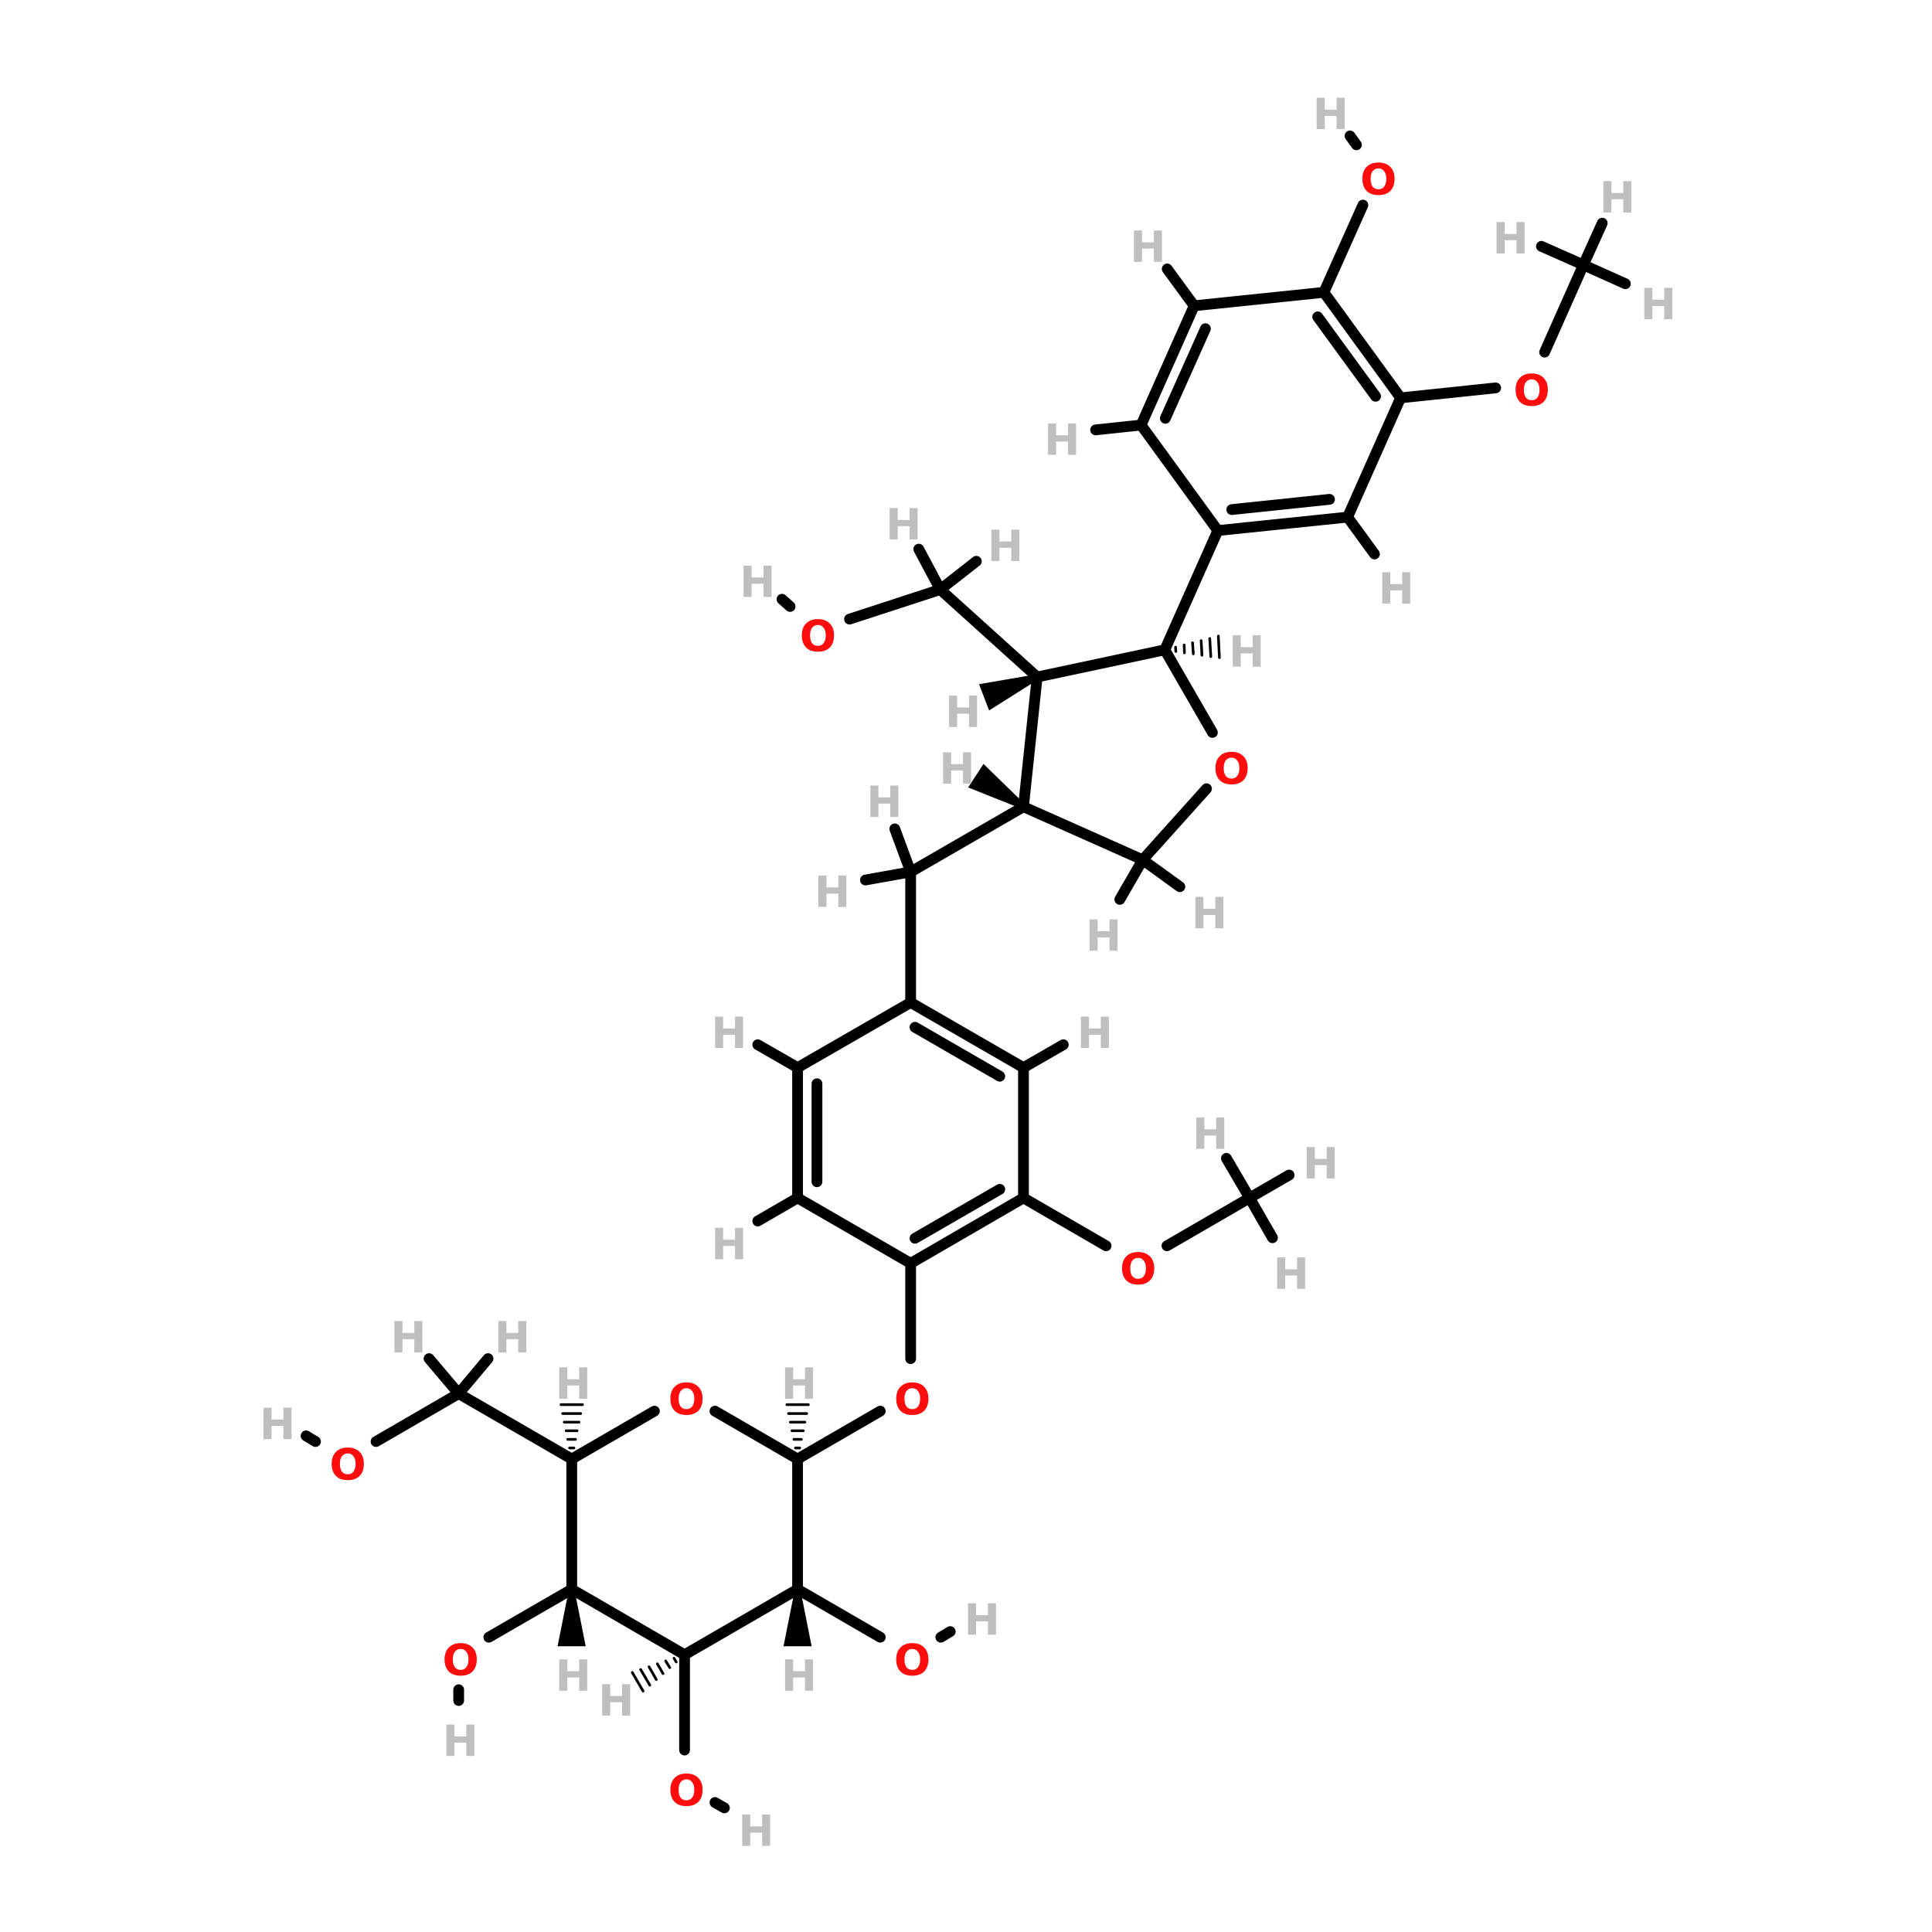 <?xml version="1.0" encoding="UTF-8"?>
<svg xmlns="http://www.w3.org/2000/svg" xmlns:xlink="http://www.w3.org/1999/xlink" width="150pt" height="150pt" viewBox="0 0 150 150" version="1.1">
<defs>
<g>
<symbol overflow="visible" id="glyph0-0">
<path style="stroke:none;" d="M 0.172 0.594 L 0.172 -2.359 L 1.844 -2.359 L 1.844 0.594 Z M 0.359 0.406 L 1.656 0.406 L 1.656 -2.172 L 0.359 -2.172 Z M 0.359 0.406 "/>
</symbol>
<symbol overflow="visible" id="glyph0-1">
<path style="stroke:none;" d="M 0.312 -2.438 L 0.938 -2.438 L 0.938 -1.516 L 1.859 -1.516 L 1.859 -2.438 L 2.484 -2.438 L 2.484 0 L 1.859 0 L 1.859 -1.031 L 0.938 -1.031 L 0.938 0 L 0.312 0 Z M 0.312 -2.438 "/>
</symbol>
<symbol overflow="visible" id="glyph0-2">
<path style="stroke:none;" d="M 1.422 -2.031 C 1.234 -2.031 1.082 -1.957 0.969 -1.812 C 0.863 -1.676 0.812 -1.477 0.812 -1.219 C 0.812 -0.957 0.863 -0.754 0.969 -0.609 C 1.082 -0.473 1.234 -0.406 1.422 -0.406 C 1.609 -0.406 1.754 -0.473 1.859 -0.609 C 1.973 -0.754 2.031 -0.957 2.031 -1.219 C 2.031 -1.477 1.973 -1.676 1.859 -1.812 C 1.754 -1.957 1.609 -2.031 1.422 -2.031 Z M 1.422 -2.484 C 1.816 -2.484 2.125 -2.367 2.344 -2.141 C 2.562 -1.922 2.672 -1.613 2.672 -1.219 C 2.672 -0.82 2.562 -0.508 2.344 -0.281 C 2.125 -0.062 1.816 0.047 1.422 0.047 C 1.023 0.047 0.719 -0.062 0.5 -0.281 C 0.281 -0.508 0.172 -0.82 0.172 -1.219 C 0.172 -1.613 0.281 -1.922 0.5 -2.141 C 0.719 -2.367 1.023 -2.484 1.422 -2.484 Z M 1.422 -2.484 "/>
</symbol>
</g>
</defs>
<g id="surface1">
<path style="fill-rule:nonzero;fill:rgb(0%,0%,0%);fill-opacity:1;stroke-width:4;stroke-linecap:round;stroke-linejoin:miter;stroke:rgb(0%,0%,0%);stroke-opacity:1;stroke-miterlimit:4;" d="M 253.191 229.993 L 286.892 218.997 " transform="matrix(0.209,0,0,0.209,13.041,0)"/>
<path style="fill-rule:nonzero;fill:rgb(0%,0%,0%);fill-opacity:1;stroke-width:4;stroke-linecap:round;stroke-linejoin:miter;stroke:rgb(0%,0%,0%);stroke-opacity:1;stroke-miterlimit:4;" d="M 231.105 225.299 L 228.094 222.606 " transform="matrix(0.209,0,0,0.209,13.041,0)"/>
<path style="fill-rule:nonzero;fill:rgb(0%,0%,0%);fill-opacity:1;stroke-width:4;stroke-linecap:round;stroke-linejoin:miter;stroke:rgb(0%,0%,0%);stroke-opacity:1;stroke-miterlimit:4;" d="M 233.891 541.994 L 264.599 524.208 " transform="matrix(0.209,0,0,0.209,13.041,0)"/>
<path style="fill:none;stroke-width:4;stroke-linecap:round;stroke-linejoin:miter;stroke:rgb(0%,0%,0%);stroke-opacity:1;stroke-miterlimit:4;" d="M 275.895 504.703 L 275.895 469.3 " transform="matrix(0.209,0,0,0.209,13.041,0)"/>
<path style="fill:none;stroke-width:4;stroke-linecap:round;stroke-linejoin:miter;stroke:rgb(0%,0%,0%);stroke-opacity:1;stroke-miterlimit:4;" d="M 191.906 614.706 L 191.906 650.108 " transform="matrix(0.209,0,0,0.209,13.041,0)"/>
<path style="fill-rule:nonzero;fill:rgb(0%,0%,0%);fill-opacity:1;stroke-width:4;stroke-linecap:round;stroke-linejoin:miter;stroke:rgb(0%,0%,0%);stroke-opacity:1;stroke-miterlimit:4;" d="M 203.202 669.595 L 206.699 671.596 " transform="matrix(0.209,0,0,0.209,13.041,0)"/>
<path style="fill-rule:nonzero;fill:rgb(0%,0%,0%);fill-opacity:1;stroke-width:4;stroke-linecap:round;stroke-linejoin:miter;stroke:rgb(0%,0%,0%);stroke-opacity:1;stroke-miterlimit:4;" d="M 149.996 590.394 L 119.194 608.198 " transform="matrix(0.209,0,0,0.209,13.041,0)"/>
<path style="fill:none;stroke-width:4;stroke-linecap:round;stroke-linejoin:miter;stroke:rgb(0%,0%,0%);stroke-opacity:1;stroke-miterlimit:4;" d="M 107.992 627.704 L 107.992 631.706 " transform="matrix(0.209,0,0,0.209,13.041,0)"/>
<path style="fill-rule:nonzero;fill:rgb(0%,0%,0%);fill-opacity:1;stroke-width:4;stroke-linecap:round;stroke-linejoin:miter;stroke:rgb(0%,0%,0%);stroke-opacity:1;stroke-miterlimit:4;" d="M 233.891 590.394 L 264.599 608.198 " transform="matrix(0.209,0,0,0.209,13.041,0)"/>
<path style="fill-rule:nonzero;fill:rgb(0%,0%,0%);fill-opacity:1;stroke-width:4;stroke-linecap:round;stroke-linejoin:miter;stroke:rgb(0%,0%,0%);stroke-opacity:1;stroke-miterlimit:4;" d="M 287.098 608.198 L 290.595 606.103 " transform="matrix(0.209,0,0,0.209,13.041,0)"/>
<path style="fill-rule:nonzero;fill:rgb(0%,0%,0%);fill-opacity:1;stroke-width:4;stroke-linecap:round;stroke-linejoin:miter;stroke:rgb(0%,0%,0%);stroke-opacity:1;stroke-miterlimit:4;" d="M 348.495 462.792 L 317.806 445.007 " transform="matrix(0.209,0,0,0.209,13.041,0)"/>
<path style="fill-rule:nonzero;fill:rgb(0%,0%,0%);fill-opacity:1;stroke-width:4;stroke-linecap:round;stroke-linejoin:miter;stroke:rgb(0%,0%,0%);stroke-opacity:1;stroke-miterlimit:4;" d="M 371.106 462.792 L 401.795 445.007 " transform="matrix(0.209,0,0,0.209,13.041,0)"/>
<path style="fill-rule:nonzero;fill:rgb(0%,0%,0%);fill-opacity:1;stroke-width:4;stroke-linecap:round;stroke-linejoin:miter;stroke:rgb(0%,0%,0%);stroke-opacity:1;stroke-miterlimit:4;" d="M 77.302 535.504 L 107.992 517.7 " transform="matrix(0.209,0,0,0.209,13.041,0)"/>
<path style="fill-rule:nonzero;fill:rgb(0%,0%,0%);fill-opacity:1;stroke-width:4;stroke-linecap:round;stroke-linejoin:miter;stroke:rgb(0%,0%,0%);stroke-opacity:1;stroke-miterlimit:4;" d="M 54.804 535.504 L 51.307 533.391 " transform="matrix(0.209,0,0,0.209,13.041,0)"/>
<path style="fill-rule:nonzero;fill:rgb(0%,0%,0%);fill-opacity:1;stroke-width:4;stroke-linecap:round;stroke-linejoin:miter;stroke:rgb(0%,0%,0%);stroke-opacity:1;stroke-miterlimit:4;" d="M 493.209 144.097 L 457.9 147.799 " transform="matrix(0.209,0,0,0.209,13.041,0)"/>
<path style="fill-rule:nonzero;fill:rgb(0%,0%,0%);fill-opacity:1;stroke-width:4;stroke-linecap:round;stroke-linejoin:miter;stroke:rgb(0%,0%,0%);stroke-opacity:1;stroke-miterlimit:4;" d="M 511.406 130.8 L 525.806 98.408 " transform="matrix(0.209,0,0,0.209,13.041,0)"/>
<path style="fill-rule:nonzero;fill:rgb(0%,0%,0%);fill-opacity:1;stroke-width:4;stroke-linecap:round;stroke-linejoin:miter;stroke:rgb(0%,0%,0%);stroke-opacity:1;stroke-miterlimit:4;" d="M 443.893 76.191 L 429.399 108.601 " transform="matrix(0.209,0,0,0.209,13.041,0)"/>
<path style="fill-rule:nonzero;fill:rgb(0%,0%,0%);fill-opacity:1;stroke-width:4;stroke-linecap:round;stroke-linejoin:miter;stroke:rgb(0%,0%,0%);stroke-opacity:1;stroke-miterlimit:4;" d="M 441.499 53.805 L 439.105 50.495 " transform="matrix(0.209,0,0,0.209,13.041,0)"/>
<path style="fill-rule:nonzero;fill:rgb(0%,0%,0%);fill-opacity:1;stroke-width:4;stroke-linecap:round;stroke-linejoin:miter;stroke:rgb(0%,0%,0%);stroke-opacity:1;stroke-miterlimit:4;" d="M 322.893 251.5 L 286.892 218.997 " transform="matrix(0.209,0,0,0.209,13.041,0)"/>
<path style="fill-rule:nonzero;fill:rgb(0%,0%,0%);fill-opacity:1;stroke-width:2;stroke-linecap:round;stroke-linejoin:miter;stroke:rgb(0%,0%,0%);stroke-opacity:1;stroke-miterlimit:4;" d="M 322.893 251.463 L 305.538 262.422 L 302.676 254.941 Z M 322.893 251.463 " transform="matrix(0.209,0,0,0.209,13.041,0)"/>
<path style="fill-rule:nonzero;fill:rgb(0%,0%,0%);fill-opacity:1;stroke-width:4;stroke-linecap:round;stroke-linejoin:miter;stroke:rgb(0%,0%,0%);stroke-opacity:1;stroke-miterlimit:4;" d="M 317.806 299.695 L 275.895 323.895 " transform="matrix(0.209,0,0,0.209,13.041,0)"/>
<path style="fill-rule:nonzero;fill:rgb(0%,0%,0%);fill-opacity:1;stroke-width:2;stroke-linecap:round;stroke-linejoin:miter;stroke:rgb(0%,0%,0%);stroke-opacity:1;stroke-miterlimit:4;" d="M 317.825 299.657 L 298.767 292.046 L 303.125 285.35 Z M 317.825 299.657 " transform="matrix(0.209,0,0,0.209,13.041,0)"/>
<path style="fill-rule:nonzero;fill:rgb(0%,0%,0%);fill-opacity:1;stroke-width:4;stroke-linecap:round;stroke-linejoin:miter;stroke:rgb(0%,0%,0%);stroke-opacity:1;stroke-miterlimit:4;" d="M 370.301 241.401 L 389.994 197.097 " transform="matrix(0.209,0,0,0.209,13.041,0)"/>
<path style="fill-rule:nonzero;fill:rgb(0%,0%,0%);fill-opacity:1;stroke-width:1;stroke-linecap:round;stroke-linejoin:miter;stroke:rgb(0%,0%,0%);stroke-opacity:1;stroke-miterlimit:4;" d="M 374.304 240.392 L 374.397 242 " transform="matrix(0.209,0,0,0.209,13.041,0)"/>
<path style="fill-rule:nonzero;fill:rgb(0%,0%,0%);fill-opacity:1;stroke-width:1;stroke-linecap:round;stroke-linejoin:miter;stroke:rgb(0%,0%,0%);stroke-opacity:1;stroke-miterlimit:4;" d="M 377.502 239.606 L 377.595 242.505 " transform="matrix(0.209,0,0,0.209,13.041,0)"/>
<path style="fill-rule:nonzero;fill:rgb(0%,0%,0%);fill-opacity:1;stroke-width:1;stroke-linecap:round;stroke-linejoin:miter;stroke:rgb(0%,0%,0%);stroke-opacity:1;stroke-miterlimit:4;" d="M 380.606 238.802 L 380.905 242.898 " transform="matrix(0.209,0,0,0.209,13.041,0)"/>
<path style="fill-rule:nonzero;fill:rgb(0%,0%,0%);fill-opacity:1;stroke-width:1;stroke-linecap:round;stroke-linejoin:miter;stroke:rgb(0%,0%,0%);stroke-opacity:1;stroke-miterlimit:4;" d="M 383.804 237.998 L 384.103 243.403 " transform="matrix(0.209,0,0,0.209,13.041,0)"/>
<path style="fill-rule:nonzero;fill:rgb(0%,0%,0%);fill-opacity:1;stroke-width:1;stroke-linecap:round;stroke-linejoin:miter;stroke:rgb(0%,0%,0%);stroke-opacity:1;stroke-miterlimit:4;" d="M 387.002 237.194 L 387.395 243.907 " transform="matrix(0.209,0,0,0.209,13.041,0)"/>
<path style="fill-rule:nonzero;fill:rgb(0%,0%,0%);fill-opacity:1;stroke-width:1;stroke-linecap:round;stroke-linejoin:miter;stroke:rgb(0%,0%,0%);stroke-opacity:1;stroke-miterlimit:4;" d="M 390.2 236.296 L 390.593 244.3 " transform="matrix(0.209,0,0,0.209,13.041,0)"/>
<path style="fill-rule:nonzero;fill:rgb(0%,0%,0%);fill-opacity:1;stroke-width:4;stroke-linecap:round;stroke-linejoin:miter;stroke:rgb(0%,0%,0%);stroke-opacity:1;stroke-miterlimit:4;" d="M 362.091 319.406 L 353.601 334.106 " transform="matrix(0.209,0,0,0.209,13.041,0)"/>
<path style="fill-rule:nonzero;fill:rgb(0%,0%,0%);fill-opacity:1;stroke-width:4;stroke-linecap:round;stroke-linejoin:miter;stroke:rgb(0%,0%,0%);stroke-opacity:1;stroke-miterlimit:4;" d="M 362.091 319.406 L 375.893 329.393 " transform="matrix(0.209,0,0,0.209,13.041,0)"/>
<path style="fill:none;stroke-width:4;stroke-linecap:round;stroke-linejoin:miter;stroke:rgb(0%,0%,0%);stroke-opacity:1;stroke-miterlimit:4;" d="M 275.895 323.895 L 275.895 372.407 " transform="matrix(0.209,0,0,0.209,13.041,0)"/>
<path style="fill-rule:nonzero;fill:rgb(0%,0%,0%);fill-opacity:1;stroke-width:4;stroke-linecap:round;stroke-linejoin:miter;stroke:rgb(0%,0%,0%);stroke-opacity:1;stroke-miterlimit:4;" d="M 275.895 323.895 L 270.004 307.905 " transform="matrix(0.209,0,0,0.209,13.041,0)"/>
<path style="fill-rule:nonzero;fill:rgb(0%,0%,0%);fill-opacity:1;stroke-width:4;stroke-linecap:round;stroke-linejoin:miter;stroke:rgb(0%,0%,0%);stroke-opacity:1;stroke-miterlimit:4;" d="M 275.895 323.895 L 259.101 326.906 " transform="matrix(0.209,0,0,0.209,13.041,0)"/>
<path style="fill-rule:nonzero;fill:rgb(0%,0%,0%);fill-opacity:1;stroke-width:4;stroke-linecap:round;stroke-linejoin:miter;stroke:rgb(0%,0%,0%);stroke-opacity:1;stroke-miterlimit:4;" d="M 286.892 218.997 L 300.301 208.505 " transform="matrix(0.209,0,0,0.209,13.041,0)"/>
<path style="fill-rule:nonzero;fill:rgb(0%,0%,0%);fill-opacity:1;stroke-width:4;stroke-linecap:round;stroke-linejoin:miter;stroke:rgb(0%,0%,0%);stroke-opacity:1;stroke-miterlimit:4;" d="M 286.892 218.997 L 278.906 203.998 " transform="matrix(0.209,0,0,0.209,13.041,0)"/>
<path style="fill-rule:nonzero;fill:rgb(0%,0%,0%);fill-opacity:1;stroke-width:1;stroke-linecap:round;stroke-linejoin:miter;stroke:rgb(0%,0%,0%);stroke-opacity:1;stroke-miterlimit:4;" d="M 188.802 617.399 L 187.997 615.996 " transform="matrix(0.209,0,0,0.209,13.041,0)"/>
<path style="fill-rule:nonzero;fill:rgb(0%,0%,0%);fill-opacity:1;stroke-width:1;stroke-linecap:round;stroke-linejoin:miter;stroke:rgb(0%,0%,0%);stroke-opacity:1;stroke-miterlimit:4;" d="M 186.408 619.494 L 184.893 617.006 " transform="matrix(0.209,0,0,0.209,13.041,0)"/>
<path style="fill-rule:nonzero;fill:rgb(0%,0%,0%);fill-opacity:1;stroke-width:1;stroke-linecap:round;stroke-linejoin:miter;stroke:rgb(0%,0%,0%);stroke-opacity:1;stroke-miterlimit:4;" d="M 183.902 621.7 L 181.807 618.091 " transform="matrix(0.209,0,0,0.209,13.041,0)"/>
<path style="fill-rule:nonzero;fill:rgb(0%,0%,0%);fill-opacity:1;stroke-width:1;stroke-linecap:round;stroke-linejoin:miter;stroke:rgb(0%,0%,0%);stroke-opacity:1;stroke-miterlimit:4;" d="M 181.396 623.907 L 178.703 619.194 " transform="matrix(0.209,0,0,0.209,13.041,0)"/>
<path style="fill-rule:nonzero;fill:rgb(0%,0%,0%);fill-opacity:1;stroke-width:1;stroke-linecap:round;stroke-linejoin:miter;stroke:rgb(0%,0%,0%);stroke-opacity:1;stroke-miterlimit:4;" d="M 179.002 626.002 L 175.598 620.204 " transform="matrix(0.209,0,0,0.209,13.041,0)"/>
<path style="fill-rule:nonzero;fill:rgb(0%,0%,0%);fill-opacity:1;stroke-width:1;stroke-linecap:round;stroke-linejoin:miter;stroke:rgb(0%,0%,0%);stroke-opacity:1;stroke-miterlimit:4;" d="M 176.496 628.209 L 172.494 621.308 " transform="matrix(0.209,0,0,0.209,13.041,0)"/>
<path style="fill-rule:nonzero;fill:rgb(0%,0%,0%);fill-opacity:1;stroke-width:2;stroke-linecap:round;stroke-linejoin:miter;stroke:rgb(0%,0%,0%);stroke-opacity:1;stroke-miterlimit:4;" d="M 149.958 590.431 L 153.96 610.554 L 145.956 610.554 Z M 149.958 590.431 " transform="matrix(0.209,0,0,0.209,13.041,0)"/>
<path style="fill-rule:nonzero;fill:rgb(0%,0%,0%);fill-opacity:1;stroke-width:2;stroke-linecap:round;stroke-linejoin:miter;stroke:rgb(0%,0%,0%);stroke-opacity:1;stroke-miterlimit:4;" d="M 233.891 590.431 L 237.893 610.554 L 229.889 610.554 Z M 233.891 590.431 " transform="matrix(0.209,0,0,0.209,13.041,0)"/>
<path style="fill-rule:nonzero;fill:rgb(0%,0%,0%);fill-opacity:1;stroke-width:4;stroke-linecap:round;stroke-linejoin:miter;stroke:rgb(0%,0%,0%);stroke-opacity:1;stroke-miterlimit:4;" d="M 149.996 541.994 L 107.992 517.7 " transform="matrix(0.209,0,0,0.209,13.041,0)"/>
<path style="fill:none;stroke-width:1;stroke-linecap:round;stroke-linejoin:miter;stroke:rgb(0%,0%,0%);stroke-opacity:1;stroke-miterlimit:4;" d="M 149.191 537.898 L 150.8 537.898 " transform="matrix(0.209,0,0,0.209,13.041,0)"/>
<path style="fill:none;stroke-width:1;stroke-linecap:round;stroke-linejoin:miter;stroke:rgb(0%,0%,0%);stroke-opacity:1;stroke-miterlimit:4;" d="M 148.499 534.7 L 151.398 534.7 " transform="matrix(0.209,0,0,0.209,13.041,0)"/>
<path style="fill:none;stroke-width:1;stroke-linecap:round;stroke-linejoin:miter;stroke:rgb(0%,0%,0%);stroke-opacity:1;stroke-miterlimit:4;" d="M 147.901 531.502 L 151.997 531.502 " transform="matrix(0.209,0,0,0.209,13.041,0)"/>
<path style="fill:none;stroke-width:1;stroke-linecap:round;stroke-linejoin:miter;stroke:rgb(0%,0%,0%);stroke-opacity:1;stroke-miterlimit:4;" d="M 147.209 528.304 L 152.707 528.304 " transform="matrix(0.209,0,0,0.209,13.041,0)"/>
<path style="fill:none;stroke-width:1;stroke-linecap:round;stroke-linejoin:miter;stroke:rgb(0%,0%,0%);stroke-opacity:1;stroke-miterlimit:4;" d="M 146.592 525.106 L 153.306 525.106 " transform="matrix(0.209,0,0,0.209,13.041,0)"/>
<path style="fill:none;stroke-width:1;stroke-linecap:round;stroke-linejoin:miter;stroke:rgb(0%,0%,0%);stroke-opacity:1;stroke-miterlimit:4;" d="M 145.993 521.796 L 153.998 521.796 " transform="matrix(0.209,0,0,0.209,13.041,0)"/>
<path style="fill:none;stroke-width:1;stroke-linecap:round;stroke-linejoin:miter;stroke:rgb(0%,0%,0%);stroke-opacity:1;stroke-miterlimit:4;" d="M 233.106 537.898 L 234.695 537.898 " transform="matrix(0.209,0,0,0.209,13.041,0)"/>
<path style="fill:none;stroke-width:1;stroke-linecap:round;stroke-linejoin:miter;stroke:rgb(0%,0%,0%);stroke-opacity:1;stroke-miterlimit:4;" d="M 232.507 534.7 L 235.294 534.7 " transform="matrix(0.209,0,0,0.209,13.041,0)"/>
<path style="fill:none;stroke-width:1;stroke-linecap:round;stroke-linejoin:miter;stroke:rgb(0%,0%,0%);stroke-opacity:1;stroke-miterlimit:4;" d="M 231.797 531.502 L 236.005 531.502 " transform="matrix(0.209,0,0,0.209,13.041,0)"/>
<path style="fill:none;stroke-width:1;stroke-linecap:round;stroke-linejoin:miter;stroke:rgb(0%,0%,0%);stroke-opacity:1;stroke-miterlimit:4;" d="M 231.198 528.304 L 236.603 528.304 " transform="matrix(0.209,0,0,0.209,13.041,0)"/>
<path style="fill:none;stroke-width:1;stroke-linecap:round;stroke-linejoin:miter;stroke:rgb(0%,0%,0%);stroke-opacity:1;stroke-miterlimit:4;" d="M 230.506 525.106 L 237.295 525.106 " transform="matrix(0.209,0,0,0.209,13.041,0)"/>
<path style="fill:none;stroke-width:1;stroke-linecap:round;stroke-linejoin:miter;stroke:rgb(0%,0%,0%);stroke-opacity:1;stroke-miterlimit:4;" d="M 229.908 521.796 L 237.893 521.796 " transform="matrix(0.209,0,0,0.209,13.041,0)"/>
<path style="fill-rule:nonzero;fill:rgb(0%,0%,0%);fill-opacity:1;stroke-width:4;stroke-linecap:round;stroke-linejoin:miter;stroke:rgb(0%,0%,0%);stroke-opacity:1;stroke-miterlimit:4;" d="M 438.207 192.104 L 448.194 205.793 " transform="matrix(0.209,0,0,0.209,13.041,0)"/>
<path style="fill-rule:nonzero;fill:rgb(0%,0%,0%);fill-opacity:1;stroke-width:4;stroke-linecap:round;stroke-linejoin:miter;stroke:rgb(0%,0%,0%);stroke-opacity:1;stroke-miterlimit:4;" d="M 361.493 157.898 L 344.605 159.694 " transform="matrix(0.209,0,0,0.209,13.041,0)"/>
<path style="fill-rule:nonzero;fill:rgb(0%,0%,0%);fill-opacity:1;stroke-width:4;stroke-linecap:round;stroke-linejoin:miter;stroke:rgb(0%,0%,0%);stroke-opacity:1;stroke-miterlimit:4;" d="M 317.806 396.607 L 332.599 388.098 " transform="matrix(0.209,0,0,0.209,13.041,0)"/>
<path style="fill-rule:nonzero;fill:rgb(0%,0%,0%);fill-opacity:1;stroke-width:4;stroke-linecap:round;stroke-linejoin:miter;stroke:rgb(0%,0%,0%);stroke-opacity:1;stroke-miterlimit:4;" d="M 233.891 396.607 L 219.098 388.098 " transform="matrix(0.209,0,0,0.209,13.041,0)"/>
<path style="fill-rule:nonzero;fill:rgb(0%,0%,0%);fill-opacity:1;stroke-width:4;stroke-linecap:round;stroke-linejoin:miter;stroke:rgb(0%,0%,0%);stroke-opacity:1;stroke-miterlimit:4;" d="M 107.992 517.7 L 118.895 504.703 " transform="matrix(0.209,0,0,0.209,13.041,0)"/>
<path style="fill-rule:nonzero;fill:rgb(0%,0%,0%);fill-opacity:1;stroke-width:4;stroke-linecap:round;stroke-linejoin:miter;stroke:rgb(0%,0%,0%);stroke-opacity:1;stroke-miterlimit:4;" d="M 107.992 517.7 L 96.995 504.703 " transform="matrix(0.209,0,0,0.209,13.041,0)"/>
<path style="fill-rule:nonzero;fill:rgb(0%,0%,0%);fill-opacity:1;stroke-width:4;stroke-linecap:round;stroke-linejoin:miter;stroke:rgb(0%,0%,0%);stroke-opacity:1;stroke-miterlimit:4;" d="M 233.891 445.007 L 219.098 453.591 " transform="matrix(0.209,0,0,0.209,13.041,0)"/>
<path style="fill-rule:nonzero;fill:rgb(0%,0%,0%);fill-opacity:1;stroke-width:4;stroke-linecap:round;stroke-linejoin:miter;stroke:rgb(0%,0%,0%);stroke-opacity:1;stroke-miterlimit:4;" d="M 381.205 113.594 L 371.199 99.904 " transform="matrix(0.209,0,0,0.209,13.041,0)"/>
<path style="fill-rule:nonzero;fill:rgb(0%,0%,0%);fill-opacity:1;stroke-width:4;stroke-linecap:round;stroke-linejoin:miter;stroke:rgb(0%,0%,0%);stroke-opacity:1;stroke-miterlimit:4;" d="M 401.795 445.007 L 410.304 459.8 " transform="matrix(0.209,0,0,0.209,13.041,0)"/>
<path style="fill-rule:nonzero;fill:rgb(0%,0%,0%);fill-opacity:1;stroke-width:4;stroke-linecap:round;stroke-linejoin:miter;stroke:rgb(0%,0%,0%);stroke-opacity:1;stroke-miterlimit:4;" d="M 401.795 445.007 L 416.495 436.498 " transform="matrix(0.209,0,0,0.209,13.041,0)"/>
<path style="fill-rule:nonzero;fill:rgb(0%,0%,0%);fill-opacity:1;stroke-width:4;stroke-linecap:round;stroke-linejoin:miter;stroke:rgb(0%,0%,0%);stroke-opacity:1;stroke-miterlimit:4;" d="M 401.795 445.007 L 393.192 430.307 " transform="matrix(0.209,0,0,0.209,13.041,0)"/>
<path style="fill-rule:nonzero;fill:rgb(0%,0%,0%);fill-opacity:1;stroke-width:4;stroke-linecap:round;stroke-linejoin:miter;stroke:rgb(0%,0%,0%);stroke-opacity:1;stroke-miterlimit:4;" d="M 525.806 98.408 L 541.403 105.403 " transform="matrix(0.209,0,0,0.209,13.041,0)"/>
<path style="fill-rule:nonzero;fill:rgb(0%,0%,0%);fill-opacity:1;stroke-width:4;stroke-linecap:round;stroke-linejoin:miter;stroke:rgb(0%,0%,0%);stroke-opacity:1;stroke-miterlimit:4;" d="M 525.806 98.408 L 532.8 82.905 " transform="matrix(0.209,0,0,0.209,13.041,0)"/>
<path style="fill-rule:nonzero;fill:rgb(0%,0%,0%);fill-opacity:1;stroke-width:4;stroke-linecap:round;stroke-linejoin:miter;stroke:rgb(0%,0%,0%);stroke-opacity:1;stroke-miterlimit:4;" d="M 525.806 98.408 L 510.209 91.507 " transform="matrix(0.209,0,0,0.209,13.041,0)"/>
<path style="fill-rule:nonzero;fill:rgb(0%,0%,0%);fill-opacity:1;stroke-width:4;stroke-linecap:round;stroke-linejoin:miter;stroke:rgb(0%,0%,0%);stroke-opacity:1;stroke-miterlimit:4;" d="M 438.207 192.104 L 389.994 197.097 " transform="matrix(0.209,0,0,0.209,13.041,0)"/>
<path style="fill-rule:nonzero;fill:rgb(0%,0%,0%);fill-opacity:1;stroke-width:4;stroke-linecap:round;stroke-linejoin:miter;stroke:rgb(0%,0%,0%);stroke-opacity:1;stroke-miterlimit:4;" d="M 431.493 185.502 L 395.193 189.299 " transform="matrix(0.209,0,0,0.209,13.041,0)"/>
<path style="fill-rule:nonzero;fill:rgb(0%,0%,0%);fill-opacity:1;stroke-width:4;stroke-linecap:round;stroke-linejoin:miter;stroke:rgb(0%,0%,0%);stroke-opacity:1;stroke-miterlimit:4;" d="M 389.994 197.097 L 361.493 157.898 " transform="matrix(0.209,0,0,0.209,13.041,0)"/>
<path style="fill-rule:nonzero;fill:rgb(0%,0%,0%);fill-opacity:1;stroke-width:4;stroke-linecap:round;stroke-linejoin:miter;stroke:rgb(0%,0%,0%);stroke-opacity:1;stroke-miterlimit:4;" d="M 361.493 157.898 L 381.205 113.594 " transform="matrix(0.209,0,0,0.209,13.041,0)"/>
<path style="fill-rule:nonzero;fill:rgb(0%,0%,0%);fill-opacity:1;stroke-width:4;stroke-linecap:round;stroke-linejoin:miter;stroke:rgb(0%,0%,0%);stroke-opacity:1;stroke-miterlimit:4;" d="M 370.507 155.392 L 385.394 122.103 " transform="matrix(0.209,0,0,0.209,13.041,0)"/>
<path style="fill-rule:nonzero;fill:rgb(0%,0%,0%);fill-opacity:1;stroke-width:4;stroke-linecap:round;stroke-linejoin:miter;stroke:rgb(0%,0%,0%);stroke-opacity:1;stroke-miterlimit:4;" d="M 381.205 113.594 L 429.399 108.601 " transform="matrix(0.209,0,0,0.209,13.041,0)"/>
<path style="fill-rule:nonzero;fill:rgb(0%,0%,0%);fill-opacity:1;stroke-width:4;stroke-linecap:round;stroke-linejoin:miter;stroke:rgb(0%,0%,0%);stroke-opacity:1;stroke-miterlimit:4;" d="M 429.399 108.601 L 457.9 147.799 " transform="matrix(0.209,0,0,0.209,13.041,0)"/>
<path style="fill-rule:nonzero;fill:rgb(0%,0%,0%);fill-opacity:1;stroke-width:4;stroke-linecap:round;stroke-linejoin:miter;stroke:rgb(0%,0%,0%);stroke-opacity:1;stroke-miterlimit:4;" d="M 427.099 117.708 L 448.605 147.201 " transform="matrix(0.209,0,0,0.209,13.041,0)"/>
<path style="fill-rule:nonzero;fill:rgb(0%,0%,0%);fill-opacity:1;stroke-width:4;stroke-linecap:round;stroke-linejoin:miter;stroke:rgb(0%,0%,0%);stroke-opacity:1;stroke-miterlimit:4;" d="M 457.9 147.799 L 438.207 192.104 " transform="matrix(0.209,0,0,0.209,13.041,0)"/>
<path style="fill-rule:nonzero;fill:rgb(0%,0%,0%);fill-opacity:1;stroke-width:4;stroke-linecap:round;stroke-linejoin:miter;stroke:rgb(0%,0%,0%);stroke-opacity:1;stroke-miterlimit:4;" d="M 317.806 396.607 L 275.895 372.407 " transform="matrix(0.209,0,0,0.209,13.041,0)"/>
<path style="fill-rule:nonzero;fill:rgb(0%,0%,0%);fill-opacity:1;stroke-width:4;stroke-linecap:round;stroke-linejoin:miter;stroke:rgb(0%,0%,0%);stroke-opacity:1;stroke-miterlimit:4;" d="M 308.997 399.805 L 277.504 381.608 " transform="matrix(0.209,0,0,0.209,13.041,0)"/>
<path style="fill-rule:nonzero;fill:rgb(0%,0%,0%);fill-opacity:1;stroke-width:4;stroke-linecap:round;stroke-linejoin:miter;stroke:rgb(0%,0%,0%);stroke-opacity:1;stroke-miterlimit:4;" d="M 275.895 372.407 L 233.891 396.607 " transform="matrix(0.209,0,0,0.209,13.041,0)"/>
<path style="fill:none;stroke-width:4;stroke-linecap:round;stroke-linejoin:miter;stroke:rgb(0%,0%,0%);stroke-opacity:1;stroke-miterlimit:4;" d="M 233.891 396.607 L 233.891 445.007 " transform="matrix(0.209,0,0,0.209,13.041,0)"/>
<path style="fill:none;stroke-width:4;stroke-linecap:round;stroke-linejoin:miter;stroke:rgb(0%,0%,0%);stroke-opacity:1;stroke-miterlimit:4;" d="M 241.091 402.591 L 241.091 439.004 " transform="matrix(0.209,0,0,0.209,13.041,0)"/>
<path style="fill-rule:nonzero;fill:rgb(0%,0%,0%);fill-opacity:1;stroke-width:4;stroke-linecap:round;stroke-linejoin:miter;stroke:rgb(0%,0%,0%);stroke-opacity:1;stroke-miterlimit:4;" d="M 233.891 445.007 L 275.895 469.3 " transform="matrix(0.209,0,0,0.209,13.041,0)"/>
<path style="fill-rule:nonzero;fill:rgb(0%,0%,0%);fill-opacity:1;stroke-width:4;stroke-linecap:round;stroke-linejoin:miter;stroke:rgb(0%,0%,0%);stroke-opacity:1;stroke-miterlimit:4;" d="M 275.895 469.3 L 317.806 445.007 " transform="matrix(0.209,0,0,0.209,13.041,0)"/>
<path style="fill-rule:nonzero;fill:rgb(0%,0%,0%);fill-opacity:1;stroke-width:4;stroke-linecap:round;stroke-linejoin:miter;stroke:rgb(0%,0%,0%);stroke-opacity:1;stroke-miterlimit:4;" d="M 277.504 460.006 L 308.997 441.809 " transform="matrix(0.209,0,0,0.209,13.041,0)"/>
<path style="fill:none;stroke-width:4;stroke-linecap:round;stroke-linejoin:miter;stroke:rgb(0%,0%,0%);stroke-opacity:1;stroke-miterlimit:4;" d="M 317.806 445.007 L 317.806 396.607 " transform="matrix(0.209,0,0,0.209,13.041,0)"/>
<path style="fill-rule:nonzero;fill:rgb(0%,0%,0%);fill-opacity:1;stroke-width:4;stroke-linecap:round;stroke-linejoin:miter;stroke:rgb(0%,0%,0%);stroke-opacity:1;stroke-miterlimit:4;" d="M 322.893 251.5 L 370.301 241.401 " transform="matrix(0.209,0,0,0.209,13.041,0)"/>
<path style="fill-rule:nonzero;fill:rgb(0%,0%,0%);fill-opacity:1;stroke-width:4;stroke-linecap:round;stroke-linejoin:miter;stroke:rgb(0%,0%,0%);stroke-opacity:1;stroke-miterlimit:4;" d="M 370.301 241.401 L 387.993 272.091 " transform="matrix(0.209,0,0,0.209,13.041,0)"/>
<path style="fill-rule:nonzero;fill:rgb(0%,0%,0%);fill-opacity:1;stroke-width:4;stroke-linecap:round;stroke-linejoin:miter;stroke:rgb(0%,0%,0%);stroke-opacity:1;stroke-miterlimit:4;" d="M 385.805 292.999 L 362.091 319.406 " transform="matrix(0.209,0,0,0.209,13.041,0)"/>
<path style="fill-rule:nonzero;fill:rgb(0%,0%,0%);fill-opacity:1;stroke-width:4;stroke-linecap:round;stroke-linejoin:miter;stroke:rgb(0%,0%,0%);stroke-opacity:1;stroke-miterlimit:4;" d="M 362.091 319.406 L 317.806 299.695 " transform="matrix(0.209,0,0,0.209,13.041,0)"/>
<path style="fill-rule:nonzero;fill:rgb(0%,0%,0%);fill-opacity:1;stroke-width:4;stroke-linecap:round;stroke-linejoin:miter;stroke:rgb(0%,0%,0%);stroke-opacity:1;stroke-miterlimit:4;" d="M 317.806 299.695 L 322.893 251.5 " transform="matrix(0.209,0,0,0.209,13.041,0)"/>
<path style="fill-rule:nonzero;fill:rgb(0%,0%,0%);fill-opacity:1;stroke-width:4;stroke-linecap:round;stroke-linejoin:miter;stroke:rgb(0%,0%,0%);stroke-opacity:1;stroke-miterlimit:4;" d="M 180.704 524.208 L 149.996 541.994 " transform="matrix(0.209,0,0,0.209,13.041,0)"/>
<path style="fill:none;stroke-width:4;stroke-linecap:round;stroke-linejoin:miter;stroke:rgb(0%,0%,0%);stroke-opacity:1;stroke-miterlimit:4;" d="M 149.996 541.994 L 149.996 590.394 " transform="matrix(0.209,0,0,0.209,13.041,0)"/>
<path style="fill-rule:nonzero;fill:rgb(0%,0%,0%);fill-opacity:1;stroke-width:4;stroke-linecap:round;stroke-linejoin:miter;stroke:rgb(0%,0%,0%);stroke-opacity:1;stroke-miterlimit:4;" d="M 149.996 590.394 L 191.906 614.706 " transform="matrix(0.209,0,0,0.209,13.041,0)"/>
<path style="fill-rule:nonzero;fill:rgb(0%,0%,0%);fill-opacity:1;stroke-width:4;stroke-linecap:round;stroke-linejoin:miter;stroke:rgb(0%,0%,0%);stroke-opacity:1;stroke-miterlimit:4;" d="M 191.906 614.706 L 233.891 590.394 " transform="matrix(0.209,0,0,0.209,13.041,0)"/>
<path style="fill:none;stroke-width:4;stroke-linecap:round;stroke-linejoin:miter;stroke:rgb(0%,0%,0%);stroke-opacity:1;stroke-miterlimit:4;" d="M 233.891 590.394 L 233.891 541.994 " transform="matrix(0.209,0,0,0.209,13.041,0)"/>
<path style="fill-rule:nonzero;fill:rgb(0%,0%,0%);fill-opacity:1;stroke-width:4;stroke-linecap:round;stroke-linejoin:miter;stroke:rgb(0%,0%,0%);stroke-opacity:1;stroke-miterlimit:4;" d="M 233.891 541.994 L 203.202 524.208 " transform="matrix(0.209,0,0,0.209,13.041,0)"/>
<g style="fill:rgb(74.902%,74.902%,74.902%);fill-opacity:1;">
  <use xlink:href="#glyph0-1" x="76.656" y="43.559"/>
</g>
<g style="fill:rgb(74.902%,74.902%,74.902%);fill-opacity:1;">
  <use xlink:href="#glyph0-1" x="81.059" y="35.312"/>
</g>
<g style="fill:rgb(74.902%,74.902%,74.902%);fill-opacity:1;">
  <use xlink:href="#glyph0-1" x="107.004" y="46.863"/>
</g>
<g style="fill:rgb(74.902%,74.902%,74.902%);fill-opacity:1;">
  <use xlink:href="#glyph0-1" x="60.641" y="108.598"/>
</g>
<g style="fill:rgb(74.902%,74.902%,74.902%);fill-opacity:1;">
  <use xlink:href="#glyph0-1" x="43.109" y="108.598"/>
</g>
<g style="fill:rgb(74.902%,74.902%,74.902%);fill-opacity:1;">
  <use xlink:href="#glyph0-1" x="60.641" y="131.27"/>
</g>
<g style="fill:rgb(74.902%,74.902%,74.902%);fill-opacity:1;">
  <use xlink:href="#glyph0-1" x="43.109" y="131.27"/>
</g>
<g style="fill:rgb(74.902%,74.902%,74.902%);fill-opacity:1;">
  <use xlink:href="#glyph0-1" x="46.441" y="133.195"/>
</g>
<g style="fill:rgb(74.902%,74.902%,74.902%);fill-opacity:1;">
  <use xlink:href="#glyph0-1" x="68.762" y="41.883"/>
</g>
<g style="fill:rgb(74.902%,74.902%,74.902%);fill-opacity:1;">
  <use xlink:href="#glyph0-1" x="83.609" y="81.367"/>
</g>
<g style="fill:rgb(74.902%,74.902%,74.902%);fill-opacity:1;">
  <use xlink:href="#glyph0-1" x="63.227" y="70.414"/>
</g>
<g style="fill:rgb(74.902%,74.902%,74.902%);fill-opacity:1;">
  <use xlink:href="#glyph0-1" x="67.262" y="63.426"/>
</g>
<g style="fill:rgb(74.902%,74.902%,74.902%);fill-opacity:1;">
  <use xlink:href="#glyph0-1" x="92.496" y="72.07"/>
</g>
<g style="fill:rgb(74.902%,74.902%,74.902%);fill-opacity:1;">
  <use xlink:href="#glyph0-1" x="84.281" y="73.816"/>
</g>
<g style="fill:rgb(74.902%,74.902%,74.902%);fill-opacity:1;">
  <use xlink:href="#glyph0-1" x="95.398" y="51.762"/>
</g>
<g style="fill:rgb(74.902%,74.902%,74.902%);fill-opacity:1;">
  <use xlink:href="#glyph0-1" x="72.91" y="60.844"/>
</g>
<g style="fill:rgb(74.902%,74.902%,74.902%);fill-opacity:1;">
  <use xlink:href="#glyph0-1" x="73.375" y="56.445"/>
</g>
<g style="fill:rgb(74.902%,74.902%,74.902%);fill-opacity:1;">
  <use xlink:href="#glyph0-1" x="74.844" y="126.918"/>
</g>
<g style="fill:rgb(74.902%,74.902%,74.902%);fill-opacity:1;">
  <use xlink:href="#glyph0-1" x="115.883" y="19.68"/>
</g>
<g style="fill:rgb(74.902%,74.902%,74.902%);fill-opacity:1;">
  <use xlink:href="#glyph0-1" x="124.172" y="16.5"/>
</g>
<g style="fill:rgb(74.902%,74.902%,74.902%);fill-opacity:1;">
  <use xlink:href="#glyph0-1" x="127.352" y="24.785"/>
</g>
<g style="fill:rgb(74.902%,74.902%,74.902%);fill-opacity:1;">
  <use xlink:href="#glyph0-1" x="92.566" y="89.195"/>
</g>
<g style="fill:rgb(74.902%,74.902%,74.902%);fill-opacity:1;">
  <use xlink:href="#glyph0-1" x="101.141" y="91.492"/>
</g>
<g style="fill:rgb(74.902%,74.902%,74.902%);fill-opacity:1;">
  <use xlink:href="#glyph0-1" x="98.844" y="100.062"/>
</g>
<g style="fill:rgb(74.902%,74.902%,74.902%);fill-opacity:1;">
  <use xlink:href="#glyph0-1" x="101.914" y="10.027"/>
</g>
<g style="fill:rgb(74.902%,74.902%,74.902%);fill-opacity:1;">
  <use xlink:href="#glyph0-1" x="20.145" y="111.734"/>
</g>
<g style="fill:rgb(74.902%,74.902%,74.902%);fill-opacity:1;">
  <use xlink:href="#glyph0-1" x="34.344" y="136.332"/>
</g>
<g style="fill:rgb(74.902%,74.902%,74.902%);fill-opacity:1;">
  <use xlink:href="#glyph0-1" x="57.312" y="143.316"/>
</g>
<g style="fill:rgb(74.902%,74.902%,74.902%);fill-opacity:1;">
  <use xlink:href="#glyph0-1" x="87.727" y="20.332"/>
</g>
<g style="fill:rgb(74.902%,74.902%,74.902%);fill-opacity:1;">
  <use xlink:href="#glyph0-1" x="55.207" y="97.766"/>
</g>
<g style="fill:rgb(74.902%,74.902%,74.902%);fill-opacity:1;">
  <use xlink:href="#glyph0-1" x="30.309" y="105.004"/>
</g>
<g style="fill:rgb(74.902%,74.902%,74.902%);fill-opacity:1;">
  <use xlink:href="#glyph0-1" x="38.379" y="105.004"/>
</g>
<g style="fill:rgb(74.902%,74.902%,74.902%);fill-opacity:1;">
  <use xlink:href="#glyph0-1" x="57.418" y="46.352"/>
</g>
<g style="fill:rgb(74.902%,74.902%,74.902%);fill-opacity:1;">
  <use xlink:href="#glyph0-1" x="55.207" y="81.367"/>
</g>
<g style="fill:rgb(100%,4.706%,4.706%);fill-opacity:1;">
  <use xlink:href="#glyph0-2" x="117.5" y="31.48"/>
</g>
<g style="fill:rgb(100%,4.706%,4.706%);fill-opacity:1;">
  <use xlink:href="#glyph0-2" x="105.602" y="15.102"/>
</g>
<g style="fill:rgb(100%,4.706%,4.706%);fill-opacity:1;">
  <use xlink:href="#glyph0-2" x="25.578" y="114.871"/>
</g>
<g style="fill:rgb(100%,4.706%,4.706%);fill-opacity:1;">
  <use xlink:href="#glyph0-2" x="86.941" y="99.691"/>
</g>
<g style="fill:rgb(100%,4.706%,4.706%);fill-opacity:1;">
  <use xlink:href="#glyph0-2" x="69.41" y="130.055"/>
</g>
<g style="fill:rgb(100%,4.706%,4.706%);fill-opacity:1;">
  <use xlink:href="#glyph0-2" x="34.344" y="130.055"/>
</g>
<g style="fill:rgb(100%,4.706%,4.706%);fill-opacity:1;">
  <use xlink:href="#glyph0-2" x="51.875" y="140.18"/>
</g>
<g style="fill:rgb(100%,4.706%,4.706%);fill-opacity:1;">
  <use xlink:href="#glyph0-2" x="69.41" y="109.812"/>
</g>
<g style="fill:rgb(100%,4.706%,4.706%);fill-opacity:1;">
  <use xlink:href="#glyph0-2" x="51.875" y="109.812"/>
</g>
<g style="fill:rgb(100%,4.706%,4.706%);fill-opacity:1;">
  <use xlink:href="#glyph0-2" x="62.082" y="50.551"/>
</g>
<g style="fill:rgb(100%,4.706%,4.706%);fill-opacity:1;">
  <use xlink:href="#glyph0-2" x="94.195" y="60.855"/>
</g>
</g>
</svg>
